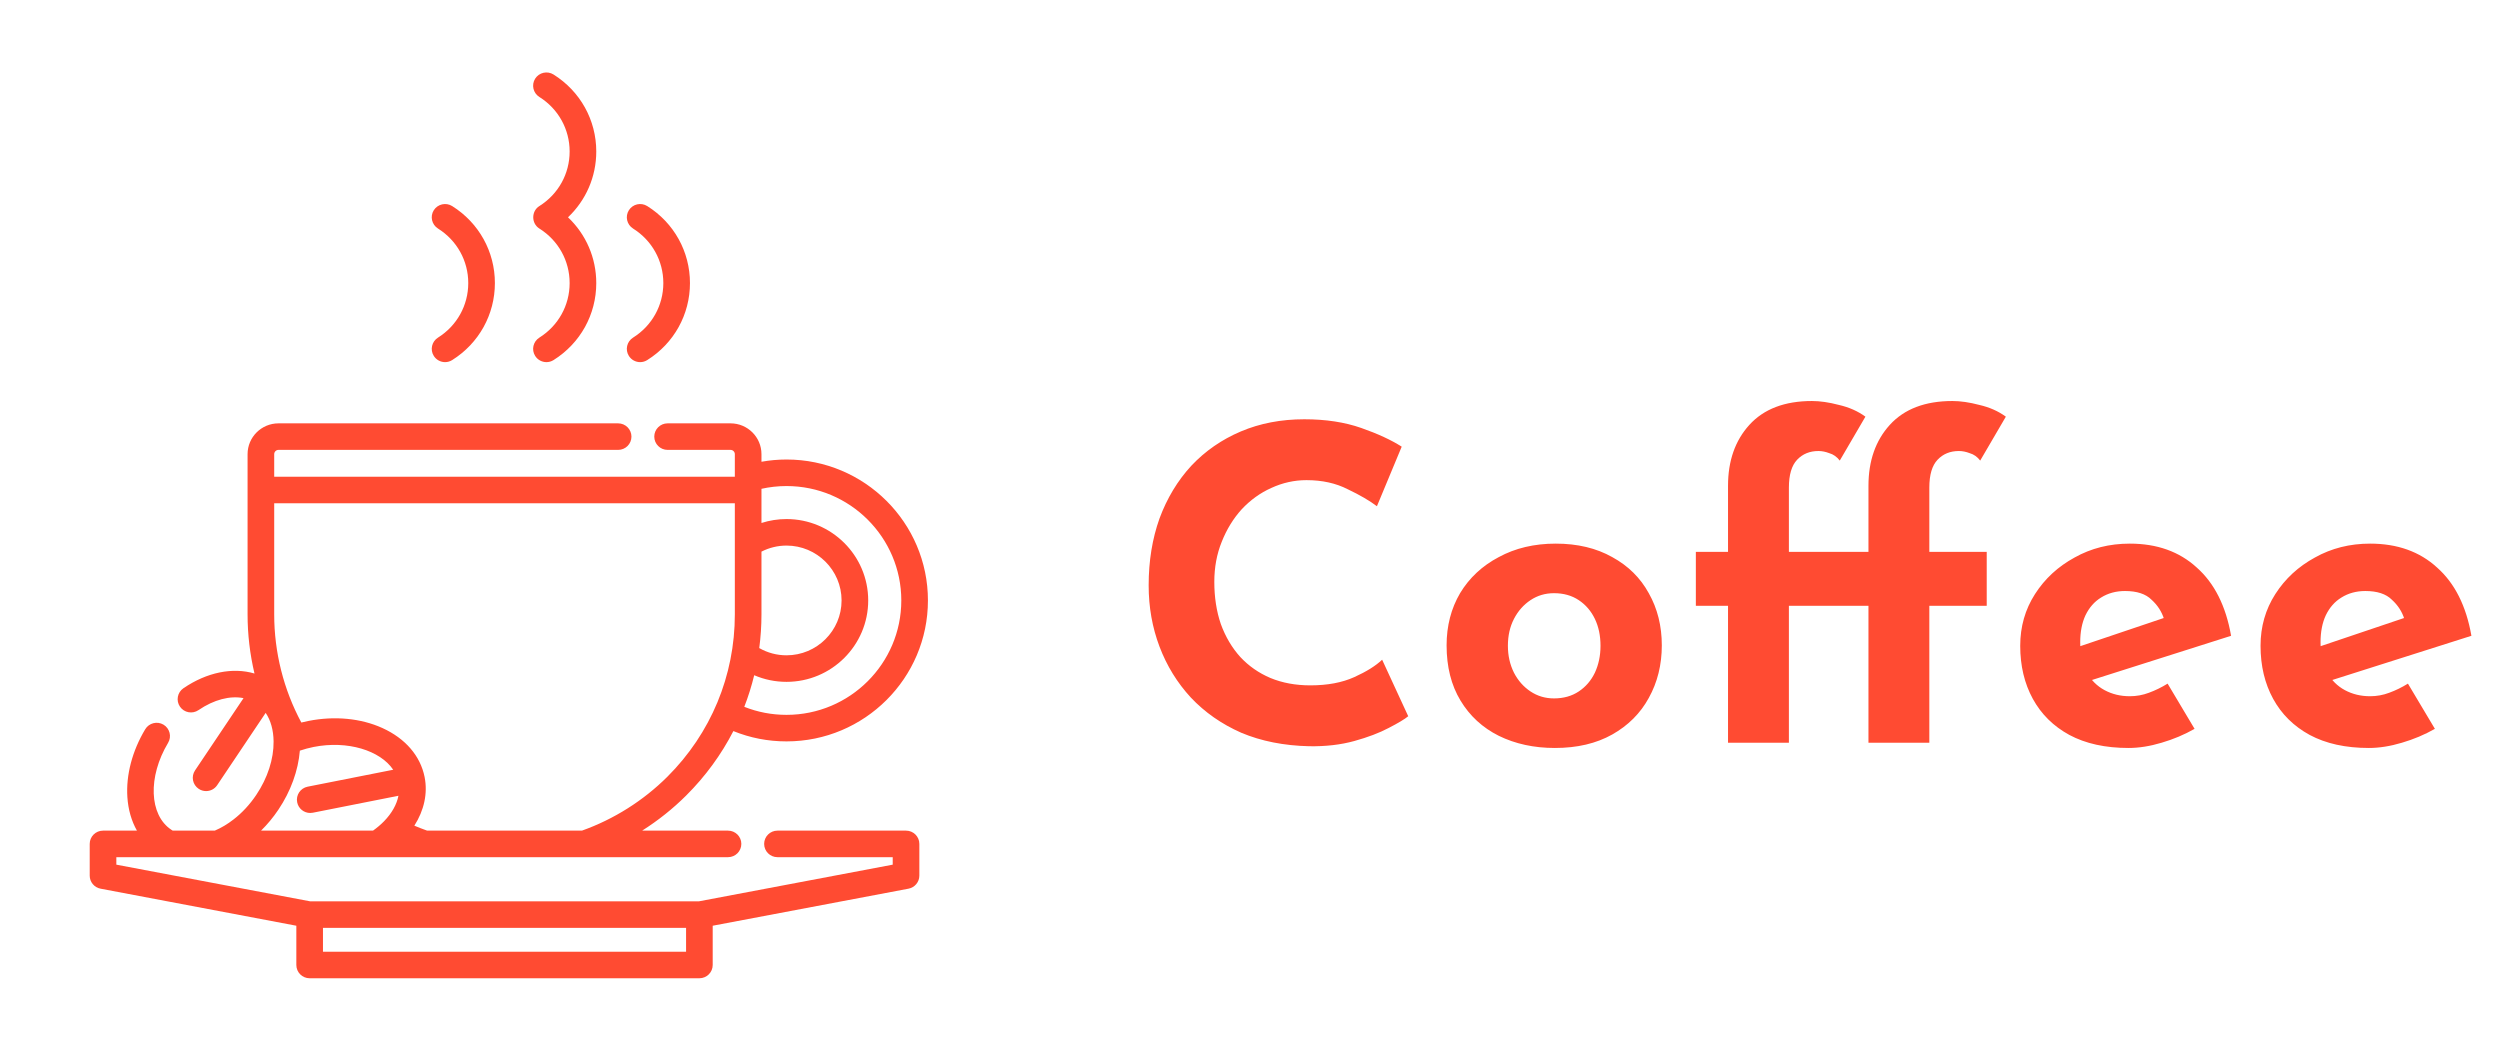 <svg width="138" height="58" viewBox="0 0 138 58" fill="none" xmlns="http://www.w3.org/2000/svg">
<path d="M77.734 39.536C77.542 39.696 77.182 39.912 76.654 40.184C76.142 40.456 75.51 40.696 74.758 40.904C74.006 41.112 73.174 41.208 72.262 41.192C70.87 41.16 69.622 40.912 68.518 40.448C67.43 39.968 66.502 39.32 65.734 38.504C64.982 37.688 64.406 36.752 64.006 35.696C63.606 34.64 63.406 33.512 63.406 32.312C63.406 30.968 63.606 29.736 64.006 28.616C64.422 27.496 65.006 26.528 65.758 25.712C66.526 24.896 67.438 24.264 68.494 23.816C69.55 23.368 70.718 23.144 71.998 23.144C73.182 23.144 74.23 23.304 75.142 23.624C76.054 23.944 76.798 24.288 77.374 24.656L76.006 27.944C75.606 27.64 75.07 27.328 74.398 27.008C73.742 26.672 72.982 26.504 72.118 26.504C71.446 26.504 70.798 26.648 70.174 26.936C69.566 27.208 69.022 27.6 68.542 28.112C68.078 28.624 67.71 29.224 67.438 29.912C67.166 30.584 67.03 31.32 67.03 32.12C67.03 32.968 67.15 33.744 67.39 34.448C67.646 35.152 68.006 35.76 68.47 36.272C68.934 36.768 69.486 37.152 70.126 37.424C70.782 37.696 71.518 37.832 72.334 37.832C73.278 37.832 74.086 37.68 74.758 37.376C75.43 37.072 75.942 36.752 76.294 36.416L77.734 39.536ZM79.852 35.624C79.852 34.552 80.1 33.592 80.596 32.744C81.108 31.896 81.82 31.232 82.732 30.752C83.644 30.256 84.692 30.008 85.876 30.008C87.076 30.008 88.116 30.256 88.996 30.752C89.876 31.232 90.548 31.896 91.012 32.744C91.492 33.592 91.732 34.552 91.732 35.624C91.732 36.696 91.492 37.664 91.012 38.528C90.548 39.376 89.876 40.048 88.996 40.544C88.116 41.04 87.06 41.288 85.828 41.288C84.676 41.288 83.644 41.064 82.732 40.616C81.836 40.168 81.132 39.52 80.62 38.672C80.108 37.824 79.852 36.808 79.852 35.624ZM83.236 35.648C83.236 36.192 83.348 36.688 83.572 37.136C83.796 37.568 84.1 37.912 84.484 38.168C84.868 38.424 85.3 38.552 85.78 38.552C86.308 38.552 86.764 38.424 87.148 38.168C87.532 37.912 87.828 37.568 88.036 37.136C88.244 36.688 88.348 36.192 88.348 35.648C88.348 35.088 88.244 34.592 88.036 34.16C87.828 33.728 87.532 33.384 87.148 33.128C86.764 32.872 86.308 32.744 85.78 32.744C85.3 32.744 84.868 32.872 84.484 33.128C84.1 33.384 83.796 33.728 83.572 34.16C83.348 34.592 83.236 35.088 83.236 35.648ZM95.387 41V33.44H93.611V30.464H95.387V26.816C95.387 25.44 95.779 24.32 96.563 23.456C97.363 22.576 98.515 22.136 100.019 22.136C100.467 22.136 100.963 22.208 101.507 22.352C102.067 22.48 102.555 22.696 102.971 23L101.555 25.424C101.395 25.216 101.203 25.08 100.979 25.016C100.771 24.936 100.571 24.896 100.379 24.896C99.899 24.896 99.507 25.056 99.203 25.376C98.899 25.696 98.747 26.208 98.747 26.912V30.464H101.915V33.44H98.747V41H95.387ZM103.139 41V33.44H101.363V30.464H103.139V26.816C103.139 25.44 103.531 24.32 104.315 23.456C105.115 22.576 106.267 22.136 107.771 22.136C108.219 22.136 108.715 22.208 109.259 22.352C109.819 22.48 110.307 22.696 110.723 23L109.307 25.424C109.147 25.216 108.955 25.08 108.731 25.016C108.523 24.936 108.323 24.896 108.131 24.896C107.651 24.896 107.259 25.056 106.955 25.376C106.651 25.696 106.499 26.208 106.499 26.912V30.464H109.667V33.44H106.499V41H103.139ZM117.492 41.288C116.212 41.288 115.124 41.048 114.228 40.568C113.348 40.088 112.676 39.424 112.212 38.576C111.748 37.728 111.516 36.752 111.516 35.648C111.516 34.592 111.788 33.64 112.332 32.792C112.876 31.944 113.604 31.272 114.516 30.776C115.428 30.264 116.444 30.008 117.564 30.008C119.068 30.008 120.3 30.448 121.26 31.328C122.236 32.192 122.868 33.448 123.156 35.096L114.996 37.688L114.252 35.864L120.156 33.872L119.46 34.184C119.332 33.768 119.1 33.408 118.764 33.104C118.444 32.784 117.956 32.624 117.3 32.624C116.804 32.624 116.364 32.744 115.98 32.984C115.612 33.208 115.324 33.536 115.116 33.968C114.924 34.384 114.828 34.88 114.828 35.456C114.828 36.112 114.948 36.664 115.188 37.112C115.428 37.544 115.756 37.872 116.172 38.096C116.588 38.32 117.052 38.432 117.564 38.432C117.932 38.432 118.284 38.368 118.62 38.24C118.972 38.112 119.316 37.944 119.652 37.736L121.14 40.232C120.58 40.552 119.972 40.808 119.316 41C118.676 41.192 118.068 41.288 117.492 41.288ZM130.758 41.288C129.478 41.288 128.39 41.048 127.494 40.568C126.614 40.088 125.942 39.424 125.478 38.576C125.014 37.728 124.782 36.752 124.782 35.648C124.782 34.592 125.054 33.64 125.598 32.792C126.142 31.944 126.87 31.272 127.782 30.776C128.694 30.264 129.71 30.008 130.83 30.008C132.334 30.008 133.566 30.448 134.526 31.328C135.502 32.192 136.134 33.448 136.422 35.096L128.262 37.688L127.518 35.864L133.422 33.872L132.726 34.184C132.598 33.768 132.366 33.408 132.03 33.104C131.71 32.784 131.222 32.624 130.566 32.624C130.07 32.624 129.63 32.744 129.246 32.984C128.878 33.208 128.59 33.536 128.382 33.968C128.19 34.384 128.094 34.88 128.094 35.456C128.094 36.112 128.214 36.664 128.454 37.112C128.694 37.544 129.022 37.872 129.438 38.096C129.854 38.32 130.318 38.432 130.83 38.432C131.198 38.432 131.55 38.368 131.886 38.24C132.238 38.112 132.582 37.944 132.918 37.736L134.406 40.232C133.846 40.552 133.238 40.808 132.582 41C131.942 41.192 131.334 41.288 130.758 41.288Z" fill="#FF4B32"/>
<g clip-path="url(#clip0_1_617)" filter="url(#filter0_d_1_617)">
<path d="M50.013 41.851H42.916C42.51 41.851 42.181 42.179 42.181 42.583C42.181 42.988 42.51 43.316 42.916 43.316H49.278V43.729L38.576 45.754H17.124L6.422 43.729V43.316H9.344C9.346 43.316 9.347 43.316 9.348 43.316C9.349 43.316 9.35 43.316 9.351 43.316H11.999C11.999 43.316 12 43.316 12.001 43.316C12.002 43.316 12.004 43.316 12.005 43.316H20.817C20.817 43.316 20.818 43.316 20.819 43.316C20.819 43.316 20.819 43.316 20.82 43.316H23.446C23.447 43.316 23.447 43.316 23.448 43.316C23.449 43.316 23.45 43.316 23.451 43.316H32.25C32.251 43.316 32.251 43.316 32.252 43.316C32.253 43.316 32.254 43.316 32.254 43.316H40.187C40.593 43.316 40.922 42.988 40.922 42.583C40.922 42.179 40.593 41.851 40.187 41.851H35.446C36.324 41.295 37.143 40.644 37.879 39.91C38.942 38.851 39.815 37.652 40.482 36.356C41.411 36.733 42.395 36.925 43.416 36.925C47.72 36.925 51.222 33.435 51.222 29.145C51.222 24.855 47.72 21.365 43.416 21.365C42.949 21.365 42.487 21.407 42.033 21.489V21.07C42.033 20.132 41.268 19.369 40.327 19.369H36.851C36.445 19.369 36.116 19.697 36.116 20.102C36.116 20.506 36.445 20.834 36.851 20.834H40.327C40.457 20.834 40.563 20.94 40.563 21.07V22.315H15.136V21.07C15.136 20.94 15.242 20.834 15.372 20.834H34.121C34.527 20.834 34.856 20.506 34.856 20.102C34.856 19.697 34.527 19.369 34.121 19.369H15.372C14.431 19.369 13.666 20.132 13.666 21.07V29.915C13.666 31.02 13.796 32.115 14.048 33.179C12.852 32.824 11.427 33.103 10.126 33.99C9.791 34.218 9.705 34.674 9.934 35.008C10.164 35.342 10.621 35.427 10.956 35.199C11.808 34.617 12.703 34.389 13.443 34.537L10.765 38.528C10.54 38.865 10.631 39.32 10.968 39.544C11.093 39.628 11.235 39.668 11.376 39.668C11.613 39.668 11.846 39.554 11.987 39.343L14.665 35.35C14.943 35.761 15.095 36.298 15.102 36.925C15.102 36.925 15.102 36.925 15.102 36.925C15.102 36.927 15.102 36.928 15.102 36.93C15.112 37.897 14.773 38.944 14.147 39.877C13.791 40.408 13.369 40.865 12.891 41.234C12.56 41.493 12.212 41.699 11.856 41.851H9.534C9.507 41.835 9.481 41.819 9.455 41.801C8.231 40.987 8.154 38.88 9.278 37.006C9.487 36.659 9.373 36.209 9.025 36.001C8.677 35.794 8.225 35.907 8.017 36.254C7.3 37.449 6.95 38.78 7.031 40.003C7.077 40.696 7.259 41.322 7.559 41.851H5.687C5.281 41.851 4.952 42.179 4.952 42.583V44.335C4.952 44.687 5.203 44.989 5.55 45.055L16.358 47.1V49.268C16.358 49.672 16.687 50 17.093 50H38.606C39.012 50 39.341 49.672 39.341 49.268V47.1L50.15 45.055C50.497 44.989 50.748 44.687 50.748 44.335V42.583C50.748 42.179 50.419 41.851 50.013 41.851ZM42.033 29.915V26.45H42.033C42.459 26.232 42.93 26.116 43.416 26.116C45.091 26.116 46.455 27.475 46.455 29.145C46.455 30.814 45.091 32.173 43.416 32.173C42.882 32.173 42.368 32.035 41.911 31.774C41.991 31.163 42.033 30.542 42.033 29.915ZM41.632 33.272C42.191 33.513 42.795 33.638 43.416 33.638C45.902 33.638 47.925 31.622 47.925 29.145C47.925 26.667 45.902 24.652 43.416 24.652C42.941 24.652 42.476 24.726 42.033 24.868V23.055C42.033 23.052 42.033 23.05 42.033 23.047C42.033 23.045 42.033 23.042 42.033 23.04V22.982C42.484 22.882 42.947 22.83 43.416 22.83C46.91 22.83 49.752 25.663 49.752 29.145C49.752 32.627 46.91 35.46 43.416 35.46C42.605 35.46 41.824 35.31 41.085 35.017C41.305 34.449 41.488 33.866 41.632 33.272ZM15.136 23.779H40.563V26.034C40.563 26.035 40.563 26.036 40.563 26.037V29.915C40.563 33.299 39.241 36.481 36.84 38.875C35.51 40.199 33.881 41.226 32.123 41.851H23.578C23.341 41.767 23.105 41.676 22.872 41.577C23.411 40.732 23.617 39.792 23.439 38.897C23.439 38.895 23.439 38.894 23.439 38.893C23.438 38.892 23.438 38.89 23.438 38.889C23.203 37.723 22.377 36.764 21.11 36.188C19.923 35.649 18.473 35.509 17.026 35.796C16.894 35.822 16.764 35.851 16.634 35.884C15.653 34.057 15.136 32.005 15.136 29.915V23.779ZM15.37 40.69C16.05 39.676 16.461 38.538 16.552 37.436C16.799 37.353 17.053 37.284 17.312 37.232C19.182 36.862 20.986 37.423 21.705 38.49L16.981 39.425C16.583 39.504 16.324 39.89 16.404 40.287C16.473 40.635 16.78 40.876 17.124 40.876C17.171 40.876 17.219 40.872 17.268 40.862L21.994 39.926C21.9 40.408 21.63 40.891 21.199 41.334C21.198 41.336 21.196 41.337 21.195 41.338C21.015 41.522 20.812 41.693 20.59 41.851H14.41C14.763 41.504 15.084 41.117 15.37 40.69ZM37.871 48.535H17.828V47.219H37.871V48.535Z" fill="#FF4B32"/>
<path d="M29.763 14.644C29.749 14.652 29.738 14.659 29.731 14.664C29.738 14.659 29.749 14.652 29.763 14.644Z" fill="#FF4B32"/>
<path d="M29.731 14.664C29.711 14.676 29.713 14.675 29.731 14.664V14.664Z" fill="#FF4B32"/>
<path d="M31.354 7.995C32.344 7.057 32.914 5.758 32.914 4.364C32.914 2.628 32.032 1.039 30.555 0.113C30.212 -0.103 29.757 0 29.541 0.342C29.325 0.685 29.429 1.137 29.772 1.352C30.819 2.009 31.444 3.134 31.444 4.364C31.444 5.593 30.819 6.719 29.772 7.375C29.323 7.656 29.323 8.333 29.772 8.615C30.819 9.271 31.444 10.397 31.444 11.626C31.444 12.855 30.819 13.981 29.772 14.637C29.768 14.64 29.766 14.641 29.763 14.643C29.766 14.642 29.769 14.64 29.772 14.637C29.429 14.853 29.325 15.305 29.542 15.648C29.681 15.869 29.92 15.99 30.164 15.99C30.298 15.99 30.433 15.954 30.555 15.877C32.032 14.951 32.914 13.362 32.914 11.626C32.914 10.232 32.344 8.932 31.354 7.995ZM30.156 14.397C30.173 14.386 30.175 14.385 30.156 14.397V14.397ZM30.06 14.457C30.076 14.447 30.091 14.438 30.104 14.429C30.091 14.437 30.077 14.446 30.06 14.457Z" fill="#FF4B32"/>
<path d="M35.727 7.375C35.384 7.16 34.93 7.262 34.714 7.605C34.498 7.947 34.601 8.399 34.944 8.615C35.991 9.271 36.616 10.397 36.616 11.626C36.616 12.855 35.991 13.981 34.945 14.637C34.601 14.853 34.498 15.305 34.714 15.647C34.854 15.869 35.092 15.99 35.337 15.99C35.47 15.99 35.606 15.953 35.727 15.877C37.204 14.951 38.086 13.362 38.086 11.626C38.086 9.89 37.204 8.301 35.727 7.375Z" fill="#FF4B32"/>
<path d="M24.959 7.375C24.616 7.16 24.162 7.263 23.945 7.605C23.729 7.947 23.833 8.399 24.176 8.615C25.223 9.271 25.848 10.397 25.848 11.626C25.848 12.855 25.223 13.981 24.176 14.637C23.833 14.853 23.729 15.305 23.946 15.647C24.085 15.869 24.324 15.99 24.568 15.99C24.702 15.99 24.837 15.954 24.959 15.877C26.436 14.951 27.318 13.362 27.318 11.626C27.318 9.89 26.436 8.301 24.959 7.375Z" fill="#FF4B32"/>
</g>
<defs>
<filter id="filter0_d_1_617" x="-1" y="0" width="58.174" height="58" filterUnits="userSpaceOnUse" color-interpolation-filters="sRGB">
<feFlood flood-opacity="0" result="BackgroundImageFix"/>
<feColorMatrix in="SourceAlpha" type="matrix" values="0 0 0 0 0 0 0 0 0 0 0 0 0 0 0 0 0 0 127 0" result="hardAlpha"/>
<feOffset dy="4"/>
<feGaussianBlur stdDeviation="2"/>
<feComposite in2="hardAlpha" operator="out"/>
<feColorMatrix type="matrix" values="0 0 0 0 0 0 0 0 0 0 0 0 0 0 0 0 0 0 0.25 0"/>
<feBlend mode="normal" in2="BackgroundImageFix" result="effect1_dropShadow_1_617"/>
<feBlend mode="normal" in="SourceGraphic" in2="effect1_dropShadow_1_617" result="shape"/>
</filter>
<clipPath id="clip0_1_617">
<rect width="50.174" height="50" fill="white" transform="translate(3)"/>
</clipPath>
</defs>
</svg>
